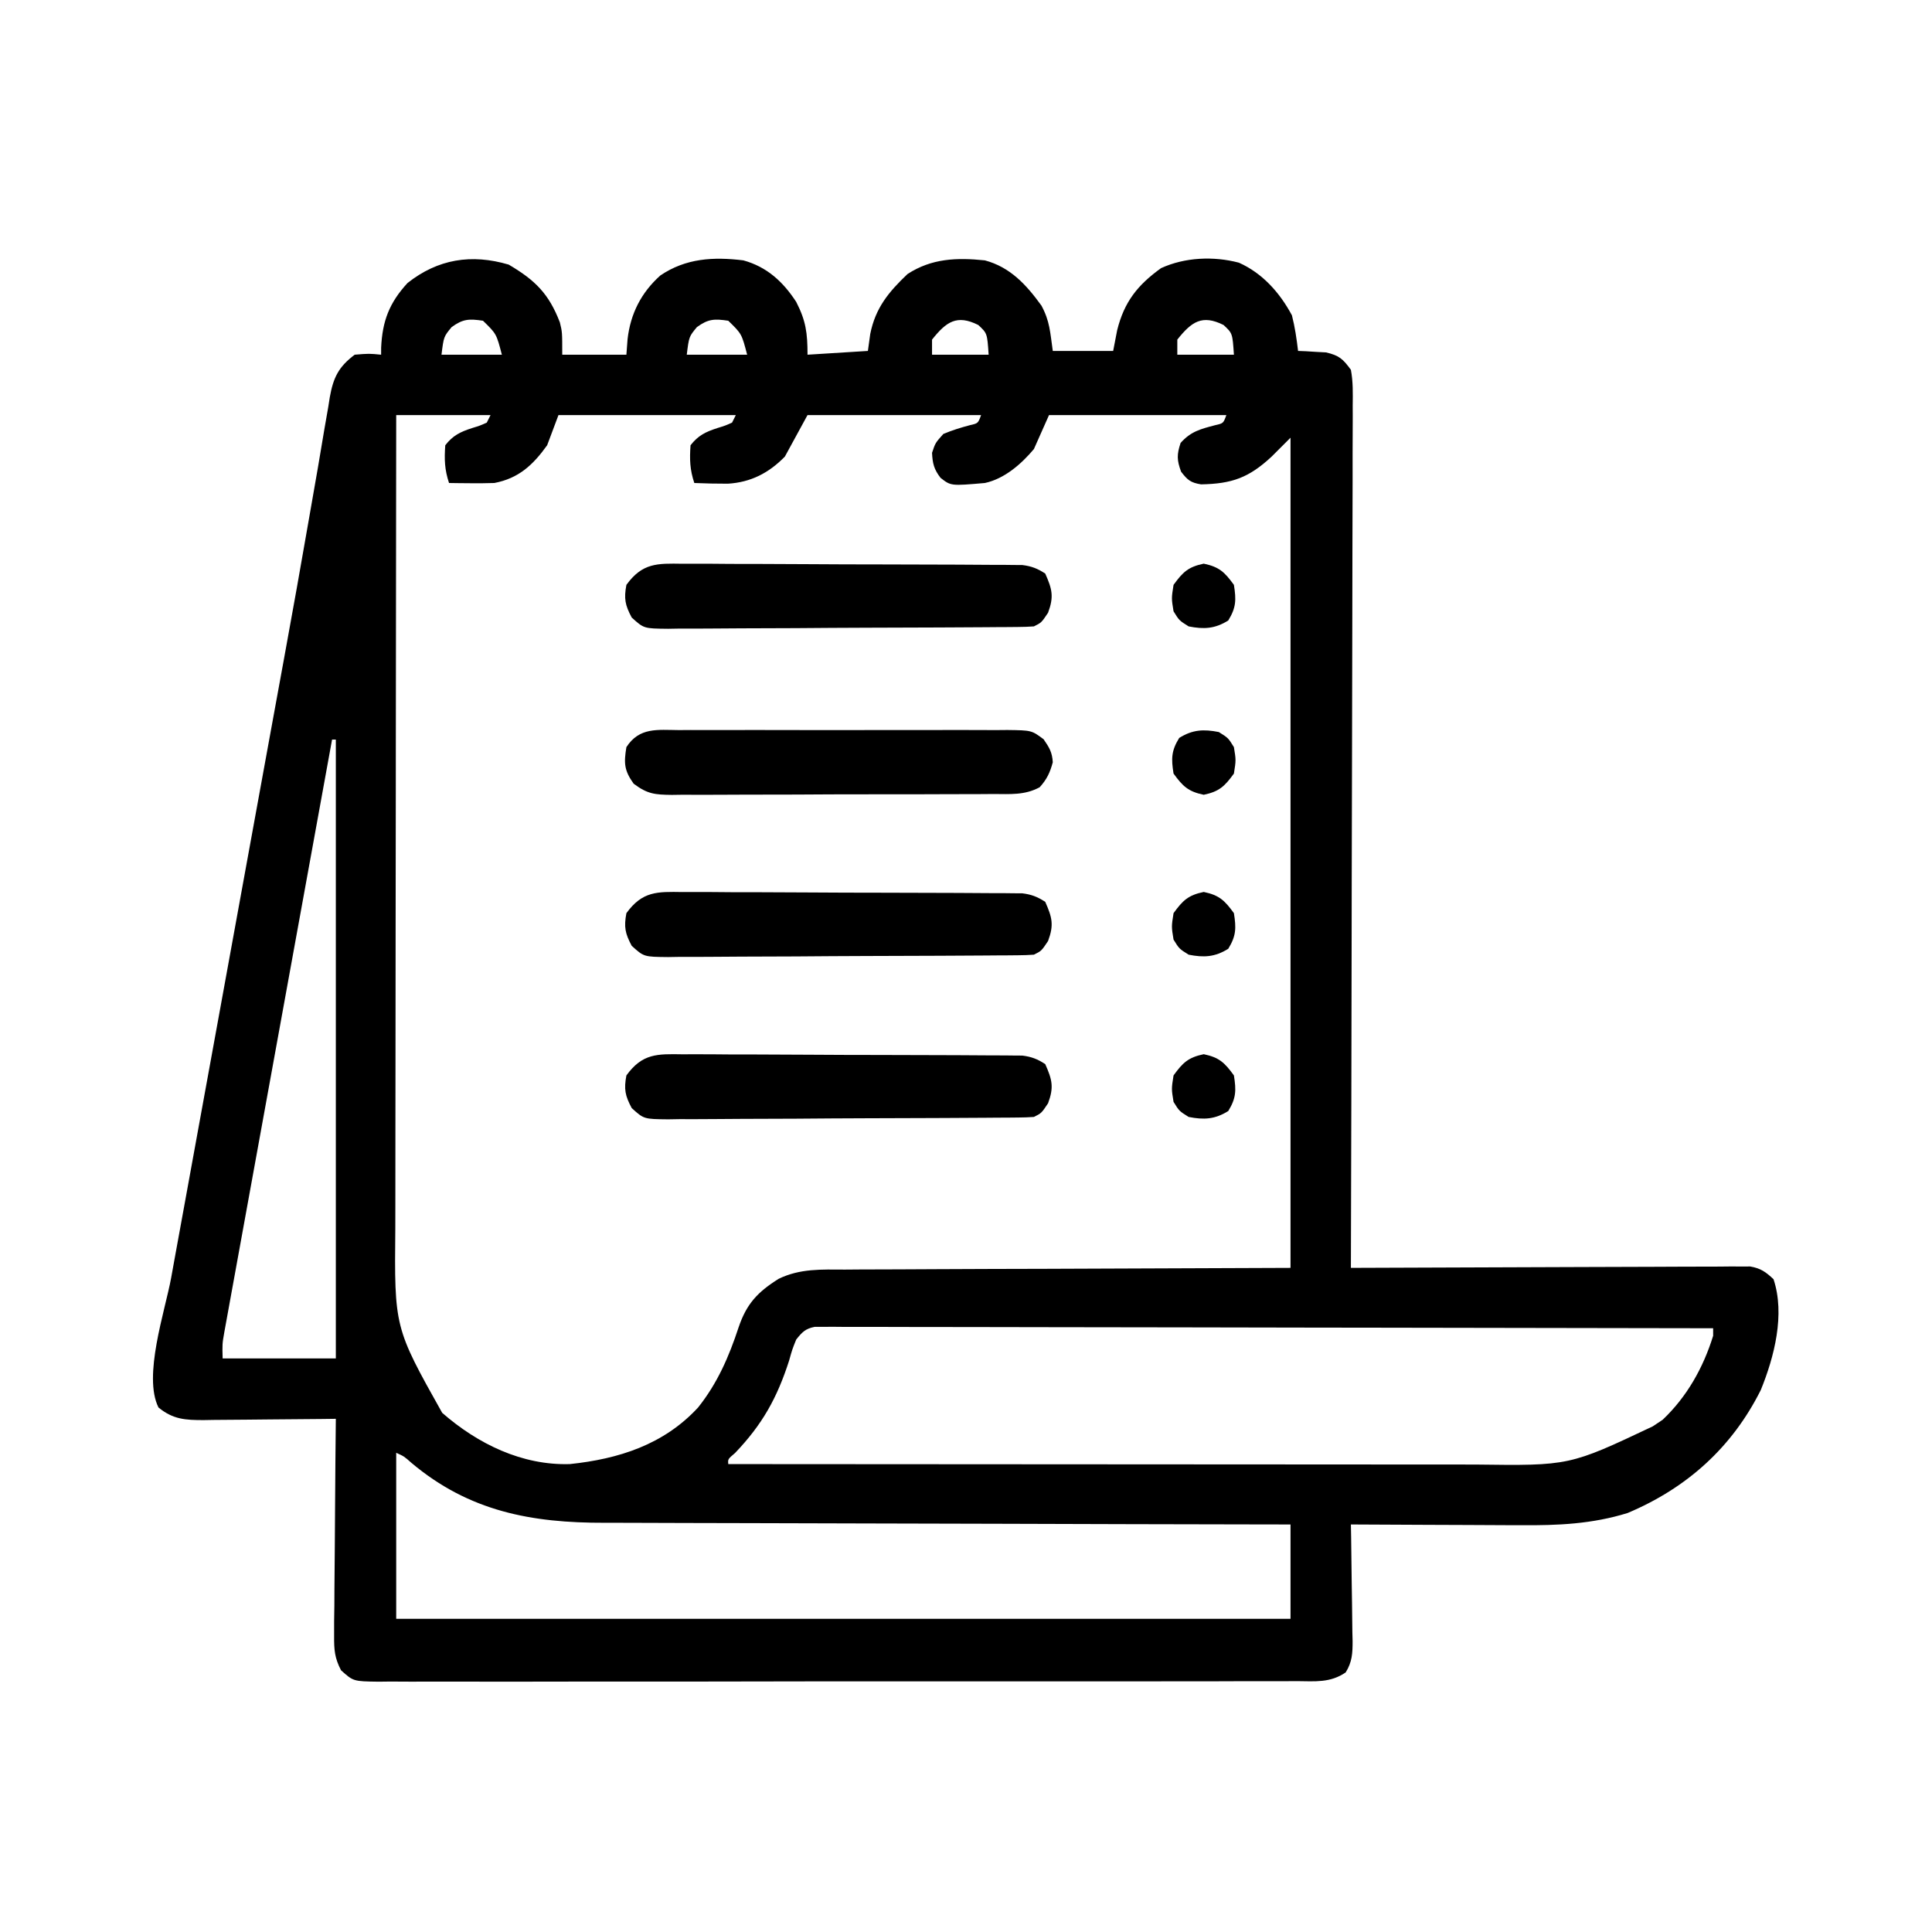 <?xml version="1.0" encoding="UTF-8"?>
<svg version="1.1" xmlns="http://www.w3.org/2000/svg" width="512" height="512">
<path d="M0 0 C6.955 4.091 10.634 7.676 13.559 15.312 C14.188 17.875 14.188 17.875 14.188 23.875 C19.797 23.875 25.407 23.875 31.188 23.875 C31.291 22.514 31.394 21.152 31.5 19.75 C32.267 13.037 35.104 7.422 40.188 2.875 C46.934 -1.698 54.257 -2.099 62.188 -1.125 C68.422 0.591 72.702 4.522 76.188 9.875 C78.754 14.881 79.188 18.077 79.188 23.875 C84.468 23.545 89.748 23.215 95.188 22.875 C95.394 21.39 95.6 19.905 95.812 18.375 C97.189 11.482 100.684 7.253 105.688 2.5 C112.091 -1.662 118.736 -1.891 126.188 -1.125 C132.924 0.676 137.2 5.358 141.188 10.875 C143.417 15.03 143.474 17.878 144.188 22.875 C149.468 22.875 154.748 22.875 160.188 22.875 C160.538 21.06 160.889 19.245 161.25 17.375 C163.123 9.858 166.658 5.42 172.875 0.938 C179.173 -1.956 186.826 -2.28 193.504 -0.512 C199.774 2.274 204.354 7.458 207.562 13.438 C208.363 16.561 208.811 19.675 209.188 22.875 C209.863 22.901 210.538 22.927 211.234 22.953 C212.572 23.038 212.572 23.038 213.938 23.125 C214.819 23.171 215.701 23.218 216.609 23.266 C220.077 24.085 221.074 24.983 223.188 27.875 C223.784 31.043 223.709 34.176 223.669 37.391 C223.672 38.367 223.675 39.342 223.679 40.347 C223.685 43.624 223.663 46.9 223.642 50.177 C223.64 52.522 223.641 54.868 223.643 57.213 C223.645 63.589 223.621 69.964 223.593 76.34 C223.571 82.325 223.567 88.31 223.562 94.296 C223.554 106.151 223.527 118.006 223.489 129.861 C223.453 141.378 223.424 152.894 223.407 164.41 C223.406 165.12 223.405 165.83 223.404 166.561 C223.399 170.122 223.394 173.683 223.389 177.245 C223.347 206.788 223.277 236.332 223.188 265.875 C223.74 265.872 224.293 265.869 224.863 265.867 C238.317 265.8 251.771 265.751 265.225 265.72 C271.731 265.704 278.237 265.683 284.743 265.649 C291.02 265.616 297.296 265.598 303.572 265.59 C305.969 265.585 308.366 265.574 310.763 265.558 C314.116 265.536 317.467 265.533 320.819 265.534 C322.313 265.518 322.313 265.518 323.836 265.502 C324.75 265.506 325.664 265.51 326.606 265.514 C327.399 265.511 328.192 265.509 329.009 265.506 C331.785 265.976 333.146 266.961 335.188 268.875 C338.296 278.2 335.404 289.431 331.816 298.242 C324.19 313.496 312.193 324.231 296.535 330.832 C287.149 333.756 277.982 334.152 268.207 334.07 C266.913 334.067 265.619 334.065 264.286 334.062 C260.884 334.054 257.483 334.035 254.082 334.012 C250.596 333.992 247.109 333.983 243.623 333.973 C236.811 333.951 229.999 333.917 223.188 333.875 C223.208 334.975 223.229 336.075 223.251 337.208 C223.323 341.293 223.369 345.378 223.407 349.463 C223.427 351.231 223.455 352.998 223.489 354.765 C223.538 357.307 223.56 359.848 223.578 362.391 C223.599 363.179 223.619 363.968 223.641 364.781 C223.642 367.985 223.526 370.333 221.807 373.083 C217.698 375.894 213.693 375.43 208.825 375.39 C207.758 375.397 206.692 375.404 205.593 375.411 C202.008 375.429 198.423 375.419 194.838 375.408 C192.272 375.416 189.707 375.424 187.141 375.435 C180.889 375.455 174.638 375.456 168.386 375.448 C163.305 375.442 158.225 375.443 153.144 375.449 C152.422 375.45 151.699 375.451 150.954 375.452 C149.486 375.454 148.018 375.456 146.55 375.458 C132.78 375.474 119.009 375.465 105.239 375.449 C92.635 375.434 80.032 375.448 67.428 375.477 C54.492 375.507 41.555 375.518 28.619 375.508 C27.156 375.507 25.693 375.506 24.231 375.505 C23.511 375.505 22.791 375.504 22.05 375.504 C16.975 375.502 11.9 375.511 6.824 375.526 C-0.005 375.545 -6.833 375.538 -13.662 375.514 C-16.173 375.509 -18.684 375.512 -21.195 375.525 C-24.613 375.541 -28.031 375.526 -31.45 375.503 C-32.451 375.515 -33.452 375.527 -34.484 375.539 C-41.174 375.448 -41.174 375.448 -44.43 372.525 C-46.127 369.272 -46.296 367.097 -46.267 363.432 C-46.266 362.151 -46.266 360.87 -46.266 359.551 C-46.245 358.163 -46.224 356.775 -46.203 355.387 C-46.196 353.959 -46.19 352.531 -46.186 351.103 C-46.171 347.357 -46.131 343.61 -46.087 339.864 C-46.046 336.036 -46.028 332.209 -46.008 328.381 C-45.965 320.879 -45.897 313.377 -45.812 305.875 C-47.059 305.891 -48.305 305.906 -49.589 305.923 C-54.22 305.977 -58.851 306.011 -63.482 306.04 C-65.485 306.055 -67.488 306.075 -69.491 306.101 C-72.373 306.138 -75.255 306.155 -78.137 306.168 C-79.03 306.183 -79.923 306.199 -80.842 306.215 C-85.647 306.216 -88.935 306.057 -92.812 302.875 C-96.972 294.555 -91.093 277.406 -89.461 268.545 C-89.112 266.623 -88.764 264.7 -88.416 262.778 C-87.473 257.576 -86.522 252.375 -85.569 247.175 C-84.561 241.665 -83.561 236.154 -82.56 230.644 C-80.654 220.158 -78.742 209.674 -76.827 199.191 C-74.267 185.177 -71.718 171.162 -69.169 157.146 C-66.924 144.806 -64.676 132.466 -62.416 120.128 C-61.634 115.855 -60.852 111.582 -60.071 107.31 C-59.883 106.281 -59.695 105.253 -59.501 104.193 C-57.258 91.923 -55.054 79.648 -52.931 67.356 C-52.14 62.785 -51.338 58.216 -50.538 53.646 C-49.956 50.28 -49.396 46.911 -48.837 43.541 C-48.498 41.6 -48.159 39.658 -47.818 37.716 C-47.62 36.449 -47.62 36.449 -47.417 35.157 C-46.484 30.009 -45.167 27.153 -40.812 23.875 C-37 23.562 -37 23.562 -33.812 23.875 C-33.81 23.258 -33.807 22.64 -33.805 22.004 C-33.482 14.927 -31.633 10.12 -26.812 4.875 C-18.771 -1.482 -9.883 -2.916 0 0 Z M-15.125 16.562 C-17.22 19.094 -17.22 19.094 -17.812 23.875 C-12.533 23.875 -7.253 23.875 -1.812 23.875 C-3.251 18.339 -3.251 18.339 -6.812 14.875 C-10.457 14.332 -12.119 14.369 -15.125 16.562 Z M49.875 16.562 C47.78 19.094 47.78 19.094 47.188 23.875 C52.468 23.875 57.748 23.875 63.188 23.875 C61.749 18.339 61.749 18.339 58.188 14.875 C54.543 14.332 52.881 14.369 49.875 16.562 Z M112.188 19.875 C112.188 21.195 112.188 22.515 112.188 23.875 C117.138 23.875 122.088 23.875 127.188 23.875 C126.809 18.194 126.809 18.194 124.438 16 C118.762 13.162 115.967 15.124 112.188 19.875 Z M177.188 19.875 C177.188 21.195 177.188 22.515 177.188 23.875 C182.137 23.875 187.088 23.875 192.188 23.875 C191.809 18.194 191.809 18.194 189.438 16 C183.762 13.162 180.967 15.124 177.188 19.875 Z M-29.812 39.875 C-29.858 69.608 -29.894 99.342 -29.915 129.075 C-29.917 132.59 -29.92 136.104 -29.922 139.619 C-29.923 140.318 -29.923 141.018 -29.924 141.739 C-29.933 153.05 -29.948 164.362 -29.967 175.673 C-29.986 187.29 -29.996 198.907 -30.001 210.523 C-30.003 217.044 -30.009 223.565 -30.024 230.085 C-30.038 236.228 -30.042 242.371 -30.039 248.513 C-30.039 250.763 -30.043 253.012 -30.051 255.261 C-30.302 281.697 -30.302 281.697 -17.629 304.289 C-8.202 312.52 3.532 318.256 16.188 317.875 C29.147 316.514 41.074 312.744 50.188 302.875 C55.32 296.441 58.368 289.411 60.922 281.641 C63.021 275.438 65.917 272.295 71.555 268.768 C77.222 266.019 82.934 266.303 89.121 266.329 C90.421 266.319 91.72 266.308 93.059 266.298 C96.554 266.27 100.048 266.266 103.543 266.267 C106.83 266.265 110.117 266.241 113.404 266.218 C122.999 266.166 132.593 266.147 142.188 266.125 C163.637 266.043 185.088 265.96 207.188 265.875 C207.188 193.275 207.188 120.675 207.188 45.875 C204.713 48.35 204.713 48.35 202.188 50.875 C196.13 56.51 191.652 58.077 183.492 58.238 C180.714 57.8 179.878 57.079 178.188 54.875 C177.062 51.821 177.03 50.349 178.062 47.25 C180.799 44.192 183.328 43.579 187.227 42.551 C189.385 42.063 189.385 42.063 190.188 39.875 C174.678 39.875 159.167 39.875 143.188 39.875 C141.868 42.845 140.548 45.815 139.188 48.875 C135.834 52.869 131.368 56.765 126.188 57.875 C117.188 58.659 117.188 58.659 114.438 56.504 C112.709 54.251 112.323 52.712 112.188 49.875 C113.062 47.25 113.062 47.25 115.188 44.875 C117.507 43.903 119.795 43.192 122.227 42.551 C124.385 42.063 124.385 42.063 125.188 39.875 C110.007 39.875 94.828 39.875 79.188 39.875 C77.207 43.505 75.228 47.135 73.188 50.875 C68.941 55.23 64.128 57.702 58.07 58.059 C55.103 58.062 52.152 58.006 49.188 57.875 C48.003 54.321 47.921 51.605 48.188 47.875 C50.215 45.262 52.209 44.315 55.312 43.312 C57.402 42.671 57.402 42.671 59.188 41.875 C59.517 41.215 59.847 40.555 60.188 39.875 C44.678 39.875 29.168 39.875 13.188 39.875 C12.197 42.515 11.207 45.155 10.188 47.875 C6.411 53.142 2.628 56.639 -3.812 57.875 C-5.895 57.942 -7.979 57.96 -10.062 57.938 C-11.14 57.928 -12.218 57.919 -13.328 57.91 C-14.148 57.899 -14.968 57.887 -15.812 57.875 C-16.997 54.321 -17.079 51.605 -16.812 47.875 C-14.785 45.262 -12.791 44.315 -9.688 43.312 C-7.598 42.671 -7.598 42.671 -5.812 41.875 C-5.482 41.215 -5.152 40.555 -4.812 39.875 C-13.062 39.875 -21.312 39.875 -29.812 39.875 Z M-46.812 125.875 C-50.598 146.667 -54.379 167.459 -58.156 188.252 C-59.909 197.906 -61.664 207.56 -63.422 217.214 C-64.954 225.627 -66.484 234.04 -68.011 242.453 C-68.819 246.909 -69.629 251.365 -70.442 255.821 C-71.207 260.013 -71.968 264.205 -72.727 268.398 C-73.006 269.938 -73.287 271.478 -73.569 273.018 C-73.953 275.118 -74.333 277.219 -74.712 279.32 C-75.032 281.084 -75.032 281.084 -75.36 282.884 C-75.912 286.03 -75.912 286.03 -75.812 289.875 C-65.912 289.875 -56.013 289.875 -45.812 289.875 C-45.812 235.755 -45.812 181.635 -45.812 125.875 C-46.142 125.875 -46.472 125.875 -46.812 125.875 Z M76.188 284.875 C75.137 287.487 75.137 287.487 74.312 290.438 C71.126 300.354 67.22 307.371 59.98 314.941 C58.074 316.558 58.074 316.558 58.188 317.875 C86.16 317.898 114.133 317.916 142.106 317.927 C155.095 317.932 168.084 317.939 181.073 317.95 C192.395 317.96 203.718 317.967 215.041 317.969 C221.035 317.97 227.029 317.973 233.022 317.981 C238.668 317.988 244.314 317.99 249.961 317.988 C252.028 317.988 254.096 317.99 256.163 317.994 C281.108 318.319 281.108 318.319 303.188 307.875 C304.054 307.298 304.92 306.72 305.812 306.125 C312.262 300.015 316.572 292.323 319.188 283.875 C319.188 283.215 319.188 282.555 319.188 281.875 C288.664 281.807 258.141 281.753 227.617 281.722 C224.016 281.718 220.414 281.714 216.813 281.71 C216.096 281.709 215.379 281.709 214.641 281.708 C203.022 281.695 191.404 281.671 179.786 281.644 C167.87 281.616 155.954 281.599 144.038 281.593 C137.342 281.589 130.647 281.58 123.952 281.558 C117.655 281.538 111.359 281.531 105.063 281.536 C102.747 281.535 100.431 281.529 98.115 281.517 C94.963 281.503 91.812 281.506 88.66 281.514 C87.272 281.501 87.272 281.501 85.856 281.488 C84.593 281.497 84.593 281.497 83.305 281.506 C82.213 281.504 82.213 281.504 81.099 281.502 C78.612 281.987 77.748 282.916 76.188 284.875 Z M-29.812 314.875 C-29.812 329.395 -29.812 343.915 -29.812 358.875 C48.398 358.875 126.608 358.875 207.188 358.875 C207.188 350.625 207.188 342.375 207.188 333.875 C203.501 333.87 203.501 333.87 199.74 333.864 C176.553 333.828 153.365 333.769 130.177 333.691 C118.257 333.651 106.337 333.619 94.417 333.604 C84.021 333.591 73.626 333.564 63.23 333.52 C57.731 333.498 52.232 333.482 46.733 333.483 C41.546 333.484 36.359 333.466 31.171 333.434 C29.278 333.425 27.385 333.424 25.492 333.429 C6.031 333.48 -10.497 330.413 -25.781 317.547 C-27.708 315.834 -27.708 315.834 -29.812 314.875 Z " fill="#000000" transform="translate(134.812,70.125)"/>
<path d="M0 0 C1.009 -0.007 2.017 -0.014 3.056 -0.021 C6.392 -0.039 9.727 -0.027 13.062 -0.014 C15.379 -0.016 17.695 -0.02 20.012 -0.025 C24.867 -0.031 29.723 -0.023 34.578 -0.004 C40.806 0.019 47.033 0.006 53.261 -0.018 C58.045 -0.033 62.828 -0.028 67.612 -0.018 C69.908 -0.015 72.205 -0.018 74.501 -0.028 C77.71 -0.038 80.917 -0.022 84.125 0 C85.553 -0.012 85.553 -0.012 87.009 -0.025 C93.446 0.058 93.446 0.058 96.629 2.429 C98.136 4.625 98.901 5.86 99.062 8.518 C98.326 11.263 97.499 13.036 95.589 15.144 C91.634 17.295 87.758 16.951 83.324 16.938 C81.843 16.95 81.843 16.95 80.332 16.963 C77.066 16.987 73.801 16.988 70.535 16.986 C68.266 16.993 65.997 17.001 63.728 17.009 C58.97 17.023 54.213 17.024 49.456 17.019 C43.358 17.013 37.261 17.043 31.163 17.084 C26.477 17.11 21.79 17.112 17.104 17.109 C14.855 17.11 12.607 17.12 10.359 17.138 C7.215 17.16 4.073 17.15 0.93 17.133 C0 17.146 -0.929 17.159 -1.887 17.173 C-6.372 17.115 -8.336 16.97 -12.019 14.202 C-14.533 10.685 -14.63 8.752 -13.938 4.518 C-10.495 -0.796 -5.725 -0.049 0 0 Z " fill="#000000" transform="translate(179.938,193.482)"/>
<path d="M0 0 C0.989 -0.004 1.978 -0.008 2.997 -0.012 C6.263 -0.019 9.527 0.01 12.793 0.041 C15.063 0.045 17.333 0.047 19.603 0.048 C24.359 0.054 29.114 0.077 33.869 0.112 C39.968 0.158 46.067 0.172 52.166 0.176 C56.852 0.18 61.539 0.196 66.225 0.215 C68.474 0.224 70.723 0.231 72.972 0.235 C76.113 0.244 79.254 0.266 82.395 0.293 C83.326 0.294 84.258 0.294 85.217 0.295 C86.074 0.305 86.93 0.315 87.813 0.325 C88.926 0.332 88.926 0.332 90.061 0.339 C92.505 0.646 94.07 1.255 96.133 2.599 C97.963 6.738 98.472 8.683 96.883 12.974 C95.133 15.599 95.133 15.599 93.133 16.599 C91.748 16.701 90.359 16.743 88.971 16.753 C88.099 16.762 87.227 16.77 86.328 16.779 C85.369 16.784 84.41 16.788 83.422 16.792 C81.91 16.805 81.91 16.805 80.367 16.817 C77.021 16.842 73.674 16.858 70.328 16.873 C69.187 16.878 68.047 16.883 66.872 16.889 C60.837 16.916 54.802 16.935 48.768 16.949 C42.524 16.966 36.281 17.011 30.037 17.062 C25.245 17.095 20.453 17.107 15.661 17.113 C13.359 17.119 11.057 17.135 8.755 17.159 C5.537 17.19 2.32 17.19 -0.898 17.183 C-1.853 17.199 -2.808 17.216 -3.792 17.233 C-10.237 17.171 -10.237 17.171 -13.455 14.25 C-15.206 10.964 -15.555 9.269 -14.867 5.599 C-10.632 -0.252 -6.68 -0.107 0 0 Z " fill="#000000" transform="translate(180.867,279.401)"/>
<path d="M0 0 C0.989 -0.004 1.978 -0.008 2.997 -0.012 C6.263 -0.019 9.527 0.01 12.793 0.041 C15.063 0.045 17.333 0.047 19.603 0.048 C24.359 0.054 29.114 0.077 33.869 0.112 C39.968 0.158 46.067 0.172 52.166 0.176 C56.852 0.18 61.539 0.196 66.225 0.215 C68.474 0.224 70.723 0.231 72.972 0.235 C76.113 0.244 79.254 0.266 82.395 0.293 C83.326 0.294 84.258 0.294 85.217 0.295 C86.074 0.305 86.93 0.315 87.813 0.325 C88.926 0.332 88.926 0.332 90.061 0.339 C92.505 0.646 94.07 1.255 96.133 2.599 C97.963 6.738 98.472 8.683 96.883 12.974 C95.133 15.599 95.133 15.599 93.133 16.599 C91.748 16.701 90.359 16.743 88.971 16.753 C88.099 16.762 87.227 16.77 86.328 16.779 C85.369 16.784 84.41 16.788 83.422 16.792 C81.91 16.805 81.91 16.805 80.367 16.817 C77.021 16.842 73.674 16.858 70.328 16.873 C69.187 16.878 68.047 16.883 66.872 16.889 C60.837 16.916 54.802 16.935 48.768 16.949 C42.524 16.966 36.281 17.011 30.037 17.062 C25.245 17.095 20.453 17.107 15.661 17.113 C13.359 17.119 11.057 17.135 8.755 17.159 C5.537 17.19 2.32 17.19 -0.898 17.183 C-1.853 17.199 -2.808 17.216 -3.792 17.233 C-10.237 17.171 -10.237 17.171 -13.455 14.25 C-15.206 10.964 -15.555 9.269 -14.867 5.599 C-10.632 -0.252 -6.68 -0.107 0 0 Z " fill="#000000" transform="translate(180.867,236.401)"/>
<path d="M0 0 C0.989 -0.004 1.978 -0.008 2.997 -0.012 C6.263 -0.019 9.527 0.01 12.793 0.041 C15.063 0.045 17.333 0.047 19.603 0.048 C24.359 0.054 29.114 0.077 33.869 0.112 C39.968 0.158 46.067 0.172 52.166 0.176 C56.852 0.18 61.539 0.196 66.225 0.215 C68.474 0.224 70.723 0.231 72.972 0.235 C76.113 0.244 79.254 0.266 82.395 0.293 C83.326 0.294 84.258 0.294 85.217 0.295 C86.074 0.305 86.93 0.315 87.813 0.325 C88.926 0.332 88.926 0.332 90.061 0.339 C92.505 0.646 94.07 1.255 96.133 2.599 C97.963 6.738 98.472 8.683 96.883 12.974 C95.133 15.599 95.133 15.599 93.133 16.599 C91.748 16.701 90.359 16.743 88.971 16.753 C88.099 16.762 87.227 16.77 86.328 16.779 C85.369 16.784 84.41 16.788 83.422 16.792 C81.91 16.805 81.91 16.805 80.367 16.817 C77.021 16.842 73.674 16.858 70.328 16.873 C69.187 16.878 68.047 16.883 66.872 16.889 C60.837 16.916 54.802 16.935 48.768 16.949 C42.524 16.966 36.281 17.011 30.037 17.062 C25.245 17.095 20.453 17.107 15.661 17.113 C13.359 17.119 11.057 17.135 8.755 17.159 C5.537 17.19 2.32 17.19 -0.898 17.183 C-1.853 17.199 -2.808 17.216 -3.792 17.233 C-10.237 17.171 -10.237 17.171 -13.455 14.25 C-15.206 10.964 -15.555 9.269 -14.867 5.599 C-10.632 -0.252 -6.68 -0.107 0 0 Z " fill="#000000" transform="translate(180.867,149.401)"/>
<path d="M0 0 C2.5 1.562 2.5 1.562 4 4 C4.562 7.438 4.562 7.438 4 11 C1.554 14.381 0.107 15.769 -4 16.625 C-8.107 15.769 -9.554 14.381 -12 11 C-12.625 7.042 -12.61 4.991 -10.5 1.562 C-6.979 -0.638 -4.046 -0.804 0 0 Z " fill="#000000" transform="translate(323,194)"/>
<path d="M0 0 C4.107 0.856 5.554 2.244 8 5.625 C8.625 9.583 8.61 11.634 6.5 15.062 C2.979 17.263 0.046 17.429 -4 16.625 C-6.5 15.062 -6.5 15.062 -8 12.625 C-8.562 9.188 -8.562 9.188 -8 5.625 C-5.554 2.244 -4.107 0.856 0 0 Z " fill="#000000" transform="translate(319,279.375)"/>
<path d="M0 0 C4.107 0.856 5.554 2.244 8 5.625 C8.625 9.583 8.61 11.634 6.5 15.062 C2.979 17.263 0.046 17.429 -4 16.625 C-6.5 15.062 -6.5 15.062 -8 12.625 C-8.562 9.188 -8.562 9.188 -8 5.625 C-5.554 2.244 -4.107 0.856 0 0 Z " fill="#000000" transform="translate(319,236.375)"/>
<path d="M0 0 C4.107 0.856 5.554 2.244 8 5.625 C8.625 9.583 8.61 11.634 6.5 15.062 C2.979 17.263 0.046 17.429 -4 16.625 C-6.5 15.062 -6.5 15.062 -8 12.625 C-8.562 9.188 -8.562 9.188 -8 5.625 C-5.554 2.244 -4.107 0.856 0 0 Z " fill="#000000" transform="translate(319,149.375)"/>
</svg>
